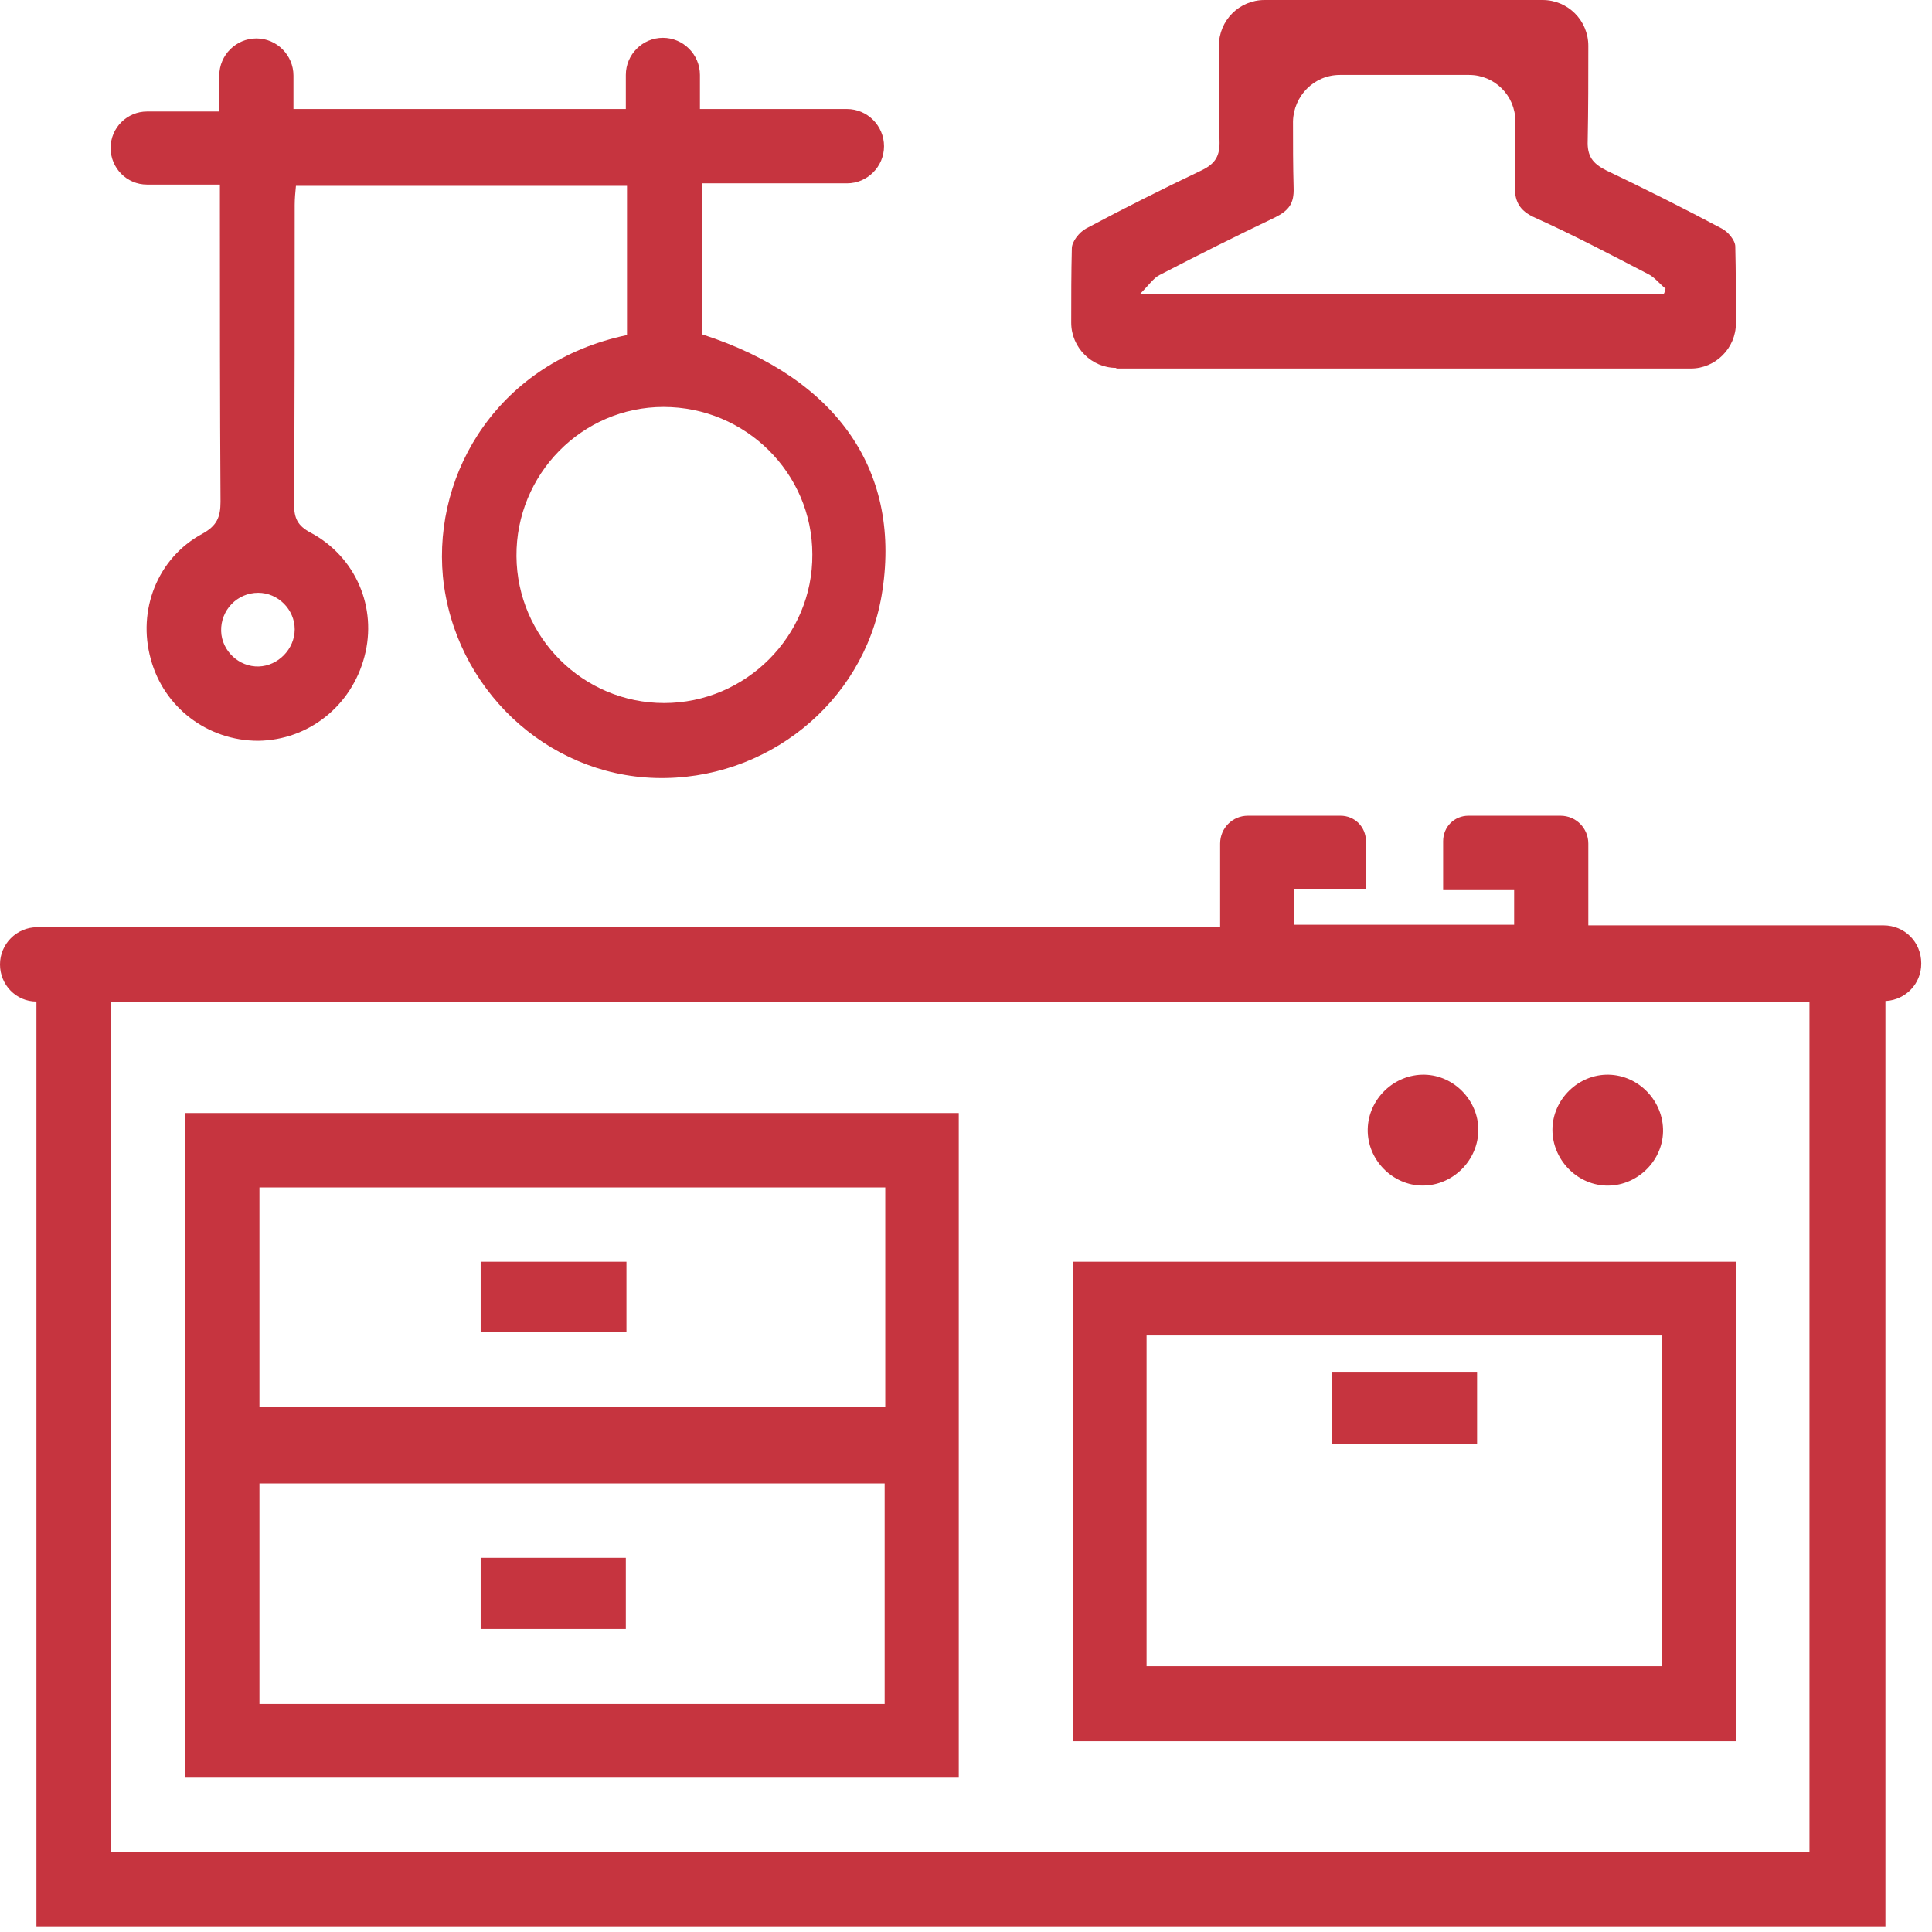 <svg width="28" height="28" viewBox="0 0 28 28" fill="none" xmlns="http://www.w3.org/2000/svg">
<path d="M17.683 13.429V12.226C17.683 12.002 17.862 11.822 18.085 11.822H19.428C19.634 11.822 19.796 11.984 19.796 12.191V12.882H18.757V13.402H21.944V12.9H20.915V12.191C20.915 11.984 21.076 11.822 21.282 11.822H22.616C22.84 11.822 23.019 12.002 23.019 12.226V13.411H27.298C27.603 13.411 27.844 13.654 27.844 13.959V13.968C27.844 14.255 27.62 14.489 27.334 14.507H27.325V27.918H0.528V14.515C0.233 14.515 0 14.273 0 13.977C0 13.681 0.242 13.438 0.537 13.438H17.683V13.429ZM1.603 26.841C9.831 26.841 18.032 26.841 26.224 26.841C26.224 22.711 26.224 18.609 26.224 14.515C18.005 14.515 9.813 14.515 1.603 14.515C1.603 18.627 1.603 22.72 1.603 26.841Z" fill="#C6343F"/>
<path d="M9.087 4.856V2.693H4.289C4.28 2.783 4.271 2.882 4.271 2.971C4.271 4.417 4.271 5.862 4.262 7.307C4.262 7.514 4.315 7.621 4.503 7.72C5.157 8.07 5.47 8.806 5.282 9.515C5.094 10.233 4.468 10.727 3.742 10.736C3.008 10.736 2.373 10.252 2.185 9.551C1.988 8.842 2.283 8.088 2.928 7.738C3.143 7.621 3.196 7.496 3.196 7.271C3.187 5.853 3.187 4.426 3.187 3.007C3.187 2.908 3.187 2.81 3.187 2.675H2.131C1.835 2.675 1.603 2.433 1.603 2.145C1.603 1.849 1.844 1.616 2.131 1.616H3.178V1.095C3.178 0.799 3.42 0.557 3.716 0.557C4.011 0.557 4.253 0.799 4.253 1.095V1.58H9.07V1.086C9.07 0.79 9.311 0.548 9.607 0.548C9.902 0.548 10.144 0.79 10.144 1.086V1.58H12.275C12.57 1.58 12.812 1.822 12.812 2.119C12.812 2.415 12.57 2.657 12.275 2.657H10.18V4.847C12.149 5.485 13.081 6.849 12.776 8.636C12.508 10.189 11.102 11.32 9.499 11.275C7.915 11.23 6.581 9.973 6.419 8.357C6.276 6.831 7.243 5.242 9.087 4.856ZM9.616 5.898C8.434 5.898 7.476 6.876 7.485 8.061C7.494 9.237 8.452 10.189 9.625 10.189C10.806 10.189 11.782 9.219 11.773 8.034C11.773 6.858 10.806 5.898 9.616 5.898ZM4.271 9.12C4.271 8.833 4.029 8.591 3.742 8.591C3.438 8.591 3.196 8.842 3.205 9.147C3.214 9.435 3.465 9.668 3.751 9.659C4.029 9.65 4.271 9.408 4.271 9.12Z" fill="#C6343F"/>
<path d="M16.178 5.332C15.82 5.332 15.525 5.036 15.525 4.677C15.525 4.309 15.525 3.95 15.534 3.6C15.534 3.501 15.641 3.366 15.74 3.312C16.295 3.016 16.85 2.738 17.414 2.469C17.62 2.37 17.683 2.253 17.674 2.029C17.665 1.58 17.665 1.122 17.665 0.664C17.665 0.296 17.96 0 18.327 0H22.356C22.723 0 23.019 0.296 23.019 0.664C23.019 1.122 23.019 1.58 23.01 2.038C23.001 2.262 23.081 2.37 23.278 2.469C23.842 2.738 24.397 3.016 24.953 3.312C25.042 3.357 25.149 3.483 25.149 3.573C25.158 3.941 25.158 4.309 25.158 4.686C25.158 5.045 24.863 5.341 24.505 5.341H16.178V5.332ZM21.291 1.086H19.419C19.043 1.086 18.748 1.391 18.739 1.759C18.739 2.083 18.739 2.397 18.748 2.72C18.757 2.953 18.676 3.052 18.479 3.151C17.915 3.42 17.36 3.698 16.805 3.986C16.716 4.031 16.653 4.129 16.519 4.264H24.111C24.129 4.228 24.129 4.219 24.138 4.183C24.048 4.111 23.977 4.013 23.878 3.968C23.341 3.689 22.813 3.411 22.258 3.16C22.007 3.052 21.944 2.908 21.953 2.648C21.962 2.352 21.962 2.056 21.962 1.759C21.962 1.382 21.658 1.086 21.291 1.086Z" fill="#C6343F"/>
<path d="M2.677 25.763C2.677 22.541 2.677 19.345 2.677 16.131C6.419 16.131 10.144 16.131 13.895 16.131C13.895 19.327 13.895 22.532 13.895 25.763C10.171 25.763 6.437 25.763 2.677 25.763ZM12.83 17.209C9.786 17.209 6.769 17.209 3.76 17.209C3.76 18.286 3.76 19.345 3.76 20.395C6.795 20.395 9.804 20.395 12.83 20.395C12.83 19.327 12.83 18.277 12.83 17.209ZM12.821 24.695C12.821 23.6 12.821 22.55 12.821 21.499C9.786 21.499 6.778 21.499 3.76 21.499C3.76 22.577 3.76 23.627 3.76 24.695C6.787 24.695 9.795 24.695 12.821 24.695Z" fill="#C6343F"/>
<path d="M25.158 18.286C25.158 20.62 25.158 22.918 25.158 25.234C21.953 25.234 18.766 25.234 15.552 25.234C15.552 22.927 15.552 20.62 15.552 18.286C18.748 18.286 21.944 18.286 25.158 18.286ZM16.617 24.148C19.124 24.148 21.604 24.148 24.084 24.148C24.084 22.532 24.084 20.934 24.084 19.354C21.586 19.354 19.106 19.354 16.617 19.354C16.617 20.952 16.617 22.541 16.617 24.148Z" fill="#C6343F"/>
<path d="M19.822 16.365C19.831 15.925 20.207 15.566 20.646 15.575C21.076 15.584 21.425 15.952 21.425 16.374C21.425 16.814 21.058 17.182 20.619 17.182C20.18 17.182 19.813 16.805 19.822 16.365Z" fill="#C6343F"/>
<path d="M23.314 15.575C23.753 15.584 24.111 15.961 24.102 16.401C24.093 16.84 23.708 17.2 23.269 17.182C22.84 17.164 22.499 16.796 22.499 16.374C22.499 15.934 22.875 15.566 23.314 15.575Z" fill="#C6343F"/>
<path d="M9.079 18.286C9.079 18.627 9.079 18.959 9.079 19.309C8.371 19.309 7.682 19.309 6.966 19.309C6.966 18.968 6.966 18.636 6.966 18.286C7.655 18.286 8.353 18.286 9.079 18.286Z" fill="#C6343F"/>
<path d="M6.966 23.609C6.966 23.259 6.966 22.927 6.966 22.577C7.664 22.577 8.353 22.577 9.07 22.577C9.07 22.909 9.07 23.25 9.07 23.609C8.38 23.609 7.691 23.609 6.966 23.609Z" fill="#C6343F"/>
<path d="M21.407 19.892C21.407 20.234 21.407 20.566 21.407 20.925C20.709 20.925 20.019 20.925 19.303 20.925C19.303 20.593 19.303 20.252 19.303 19.892C20.001 19.892 20.7 19.892 21.407 19.892Z" fill="#C6343F"/>
</svg>
